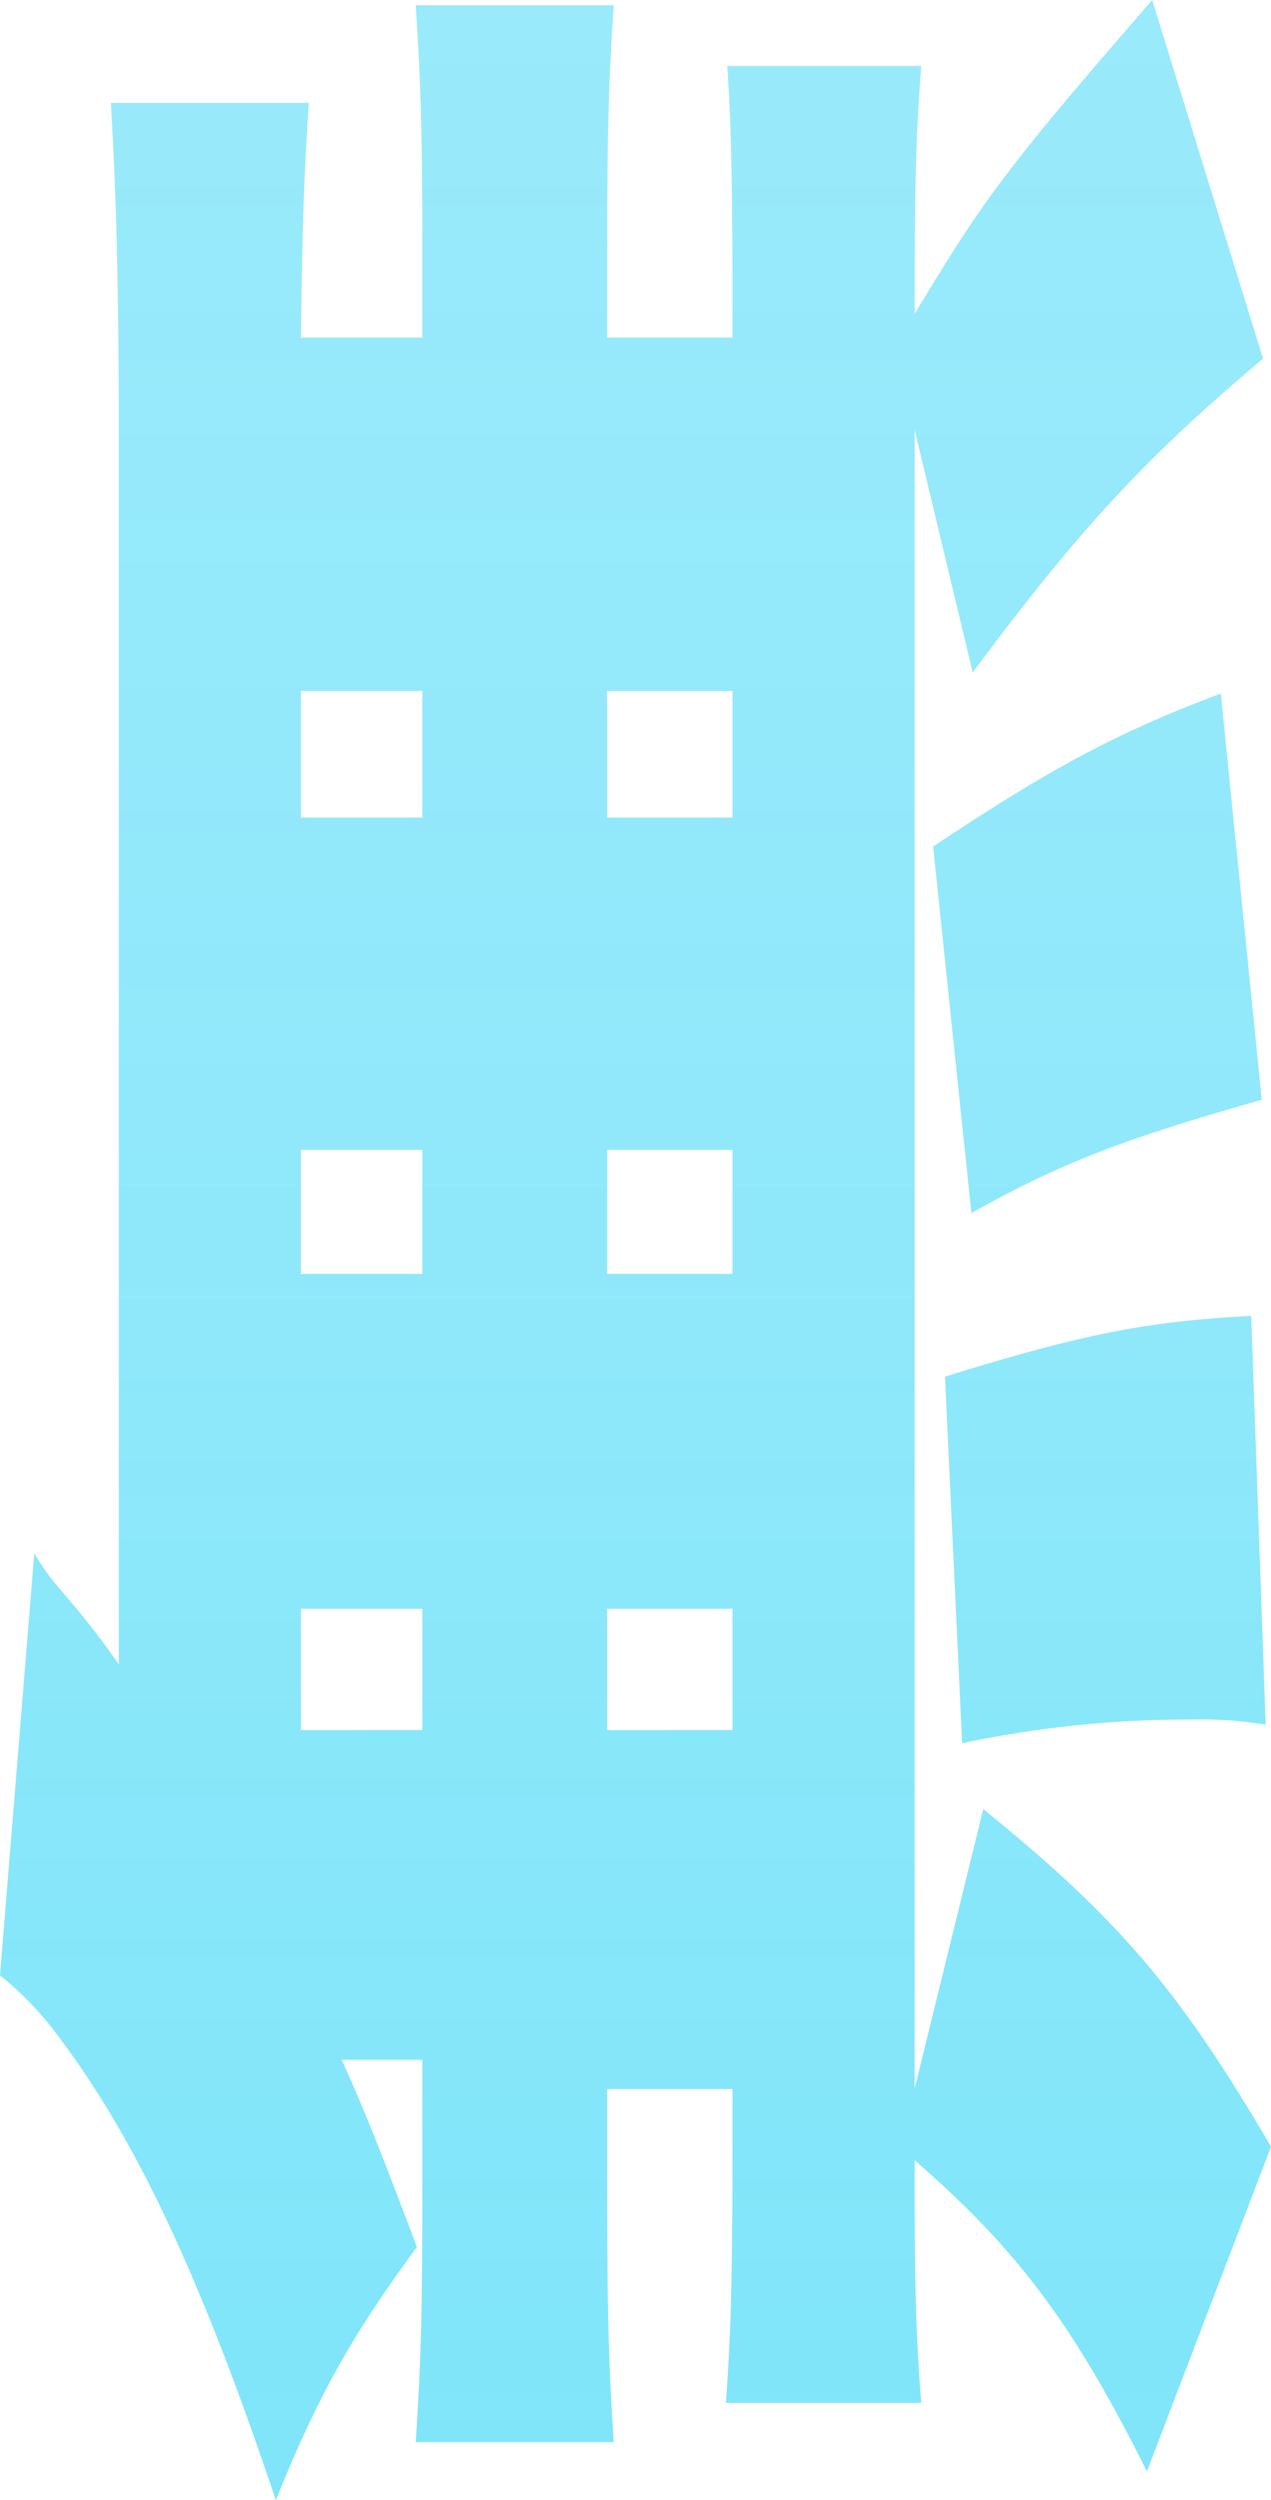 <svg xmlns="http://www.w3.org/2000/svg" xmlns:xlink="http://www.w3.org/1999/xlink" viewBox="0 0 226.91 446.14"><defs><style>.cls-1{isolation:isolate;}.cls-2{mix-blend-mode:multiply;fill:url(#未命名漸層_28);}</style><linearGradient id="未命名漸層_28" x1="113.45" y1="446.14" x2="113.45" gradientUnits="userSpaceOnUse"><stop offset="0" stop-color="#00cbf4" stop-opacity="0.5"/><stop offset="0.49" stop-color="#00cbf4" stop-opacity="0.44"/><stop offset="1" stop-color="#00cbf4" stop-opacity="0.4"/></linearGradient></defs><title>無</title><g class="cls-1"><g id="圖層_2" data-name="圖層 2"><g id="內文"><path class="cls-2" d="M61,367.55c4.47,9.88,6.83,16,13.43,33.41C63.38,416,57,426.84,49.25,446.14c-13.44-40-25-64.47-38.88-82.83A57.85,57.85,0,0,0,0,352.49l6.12-75.3c2.36,3.77,2.36,3.77,6.37,8.47A140.38,140.38,0,0,1,21.21,297V78.59c0-28.23-.48-44.24-1.42-60.24H55.14c-1,14.59-1.18,24.48-1.42,41.89H75.4V47.53c0-24-.24-32-1.18-46.59h35.35c-.95,14.12-1.18,23.53-1.18,46.59V60.24h22.38V56.47c0-24-.23-34.35-.94-44.71h34.64C163.52,24,163.29,32.94,163.29,56c12.49-20.7,16.26-25.88,42.41-56l19.79,64c-20.73,17.42-33,30.59-51.83,56l-10.37-43.3v296l12.25-49.88c23.8,19.29,34.87,32,51.37,60.24L204.76,441c-13.2-26.35-23.09-39.53-41.47-55.53v3.77c0,18.35.23,27.76,1.18,39.53H129.59c.95-12.71,1.18-23.53,1.18-46.59v-9.42H108.39V389.2c0,22.59.23,32,1.18,46.59H74.22c.94-14.59,1.18-22.59,1.18-46.59V367.55ZM75.4,123.3H53.72v22.59H75.4Zm0,104V205.19H53.72v22.12Zm0,81.41V287.07H53.72v21.65ZM130.77,123.3H108.39v22.59h22.38Zm0,104V205.19H108.39v22.12Zm0,81.41V287.07H108.39v21.65Zm94.49-112.47c-23.09,6.58-35.11,10.82-51.84,20.23l-6.83-65.41c20.5-13.65,32.51-20.24,51.36-27.3Zm.7,111.53a67.14,67.14,0,0,0-12.72-.94,196.92,196.92,0,0,0-41.47,4.23l-3.06-65.41c24.27-7.53,36-9.88,54.66-10.83Z"/></g></g></g></svg>